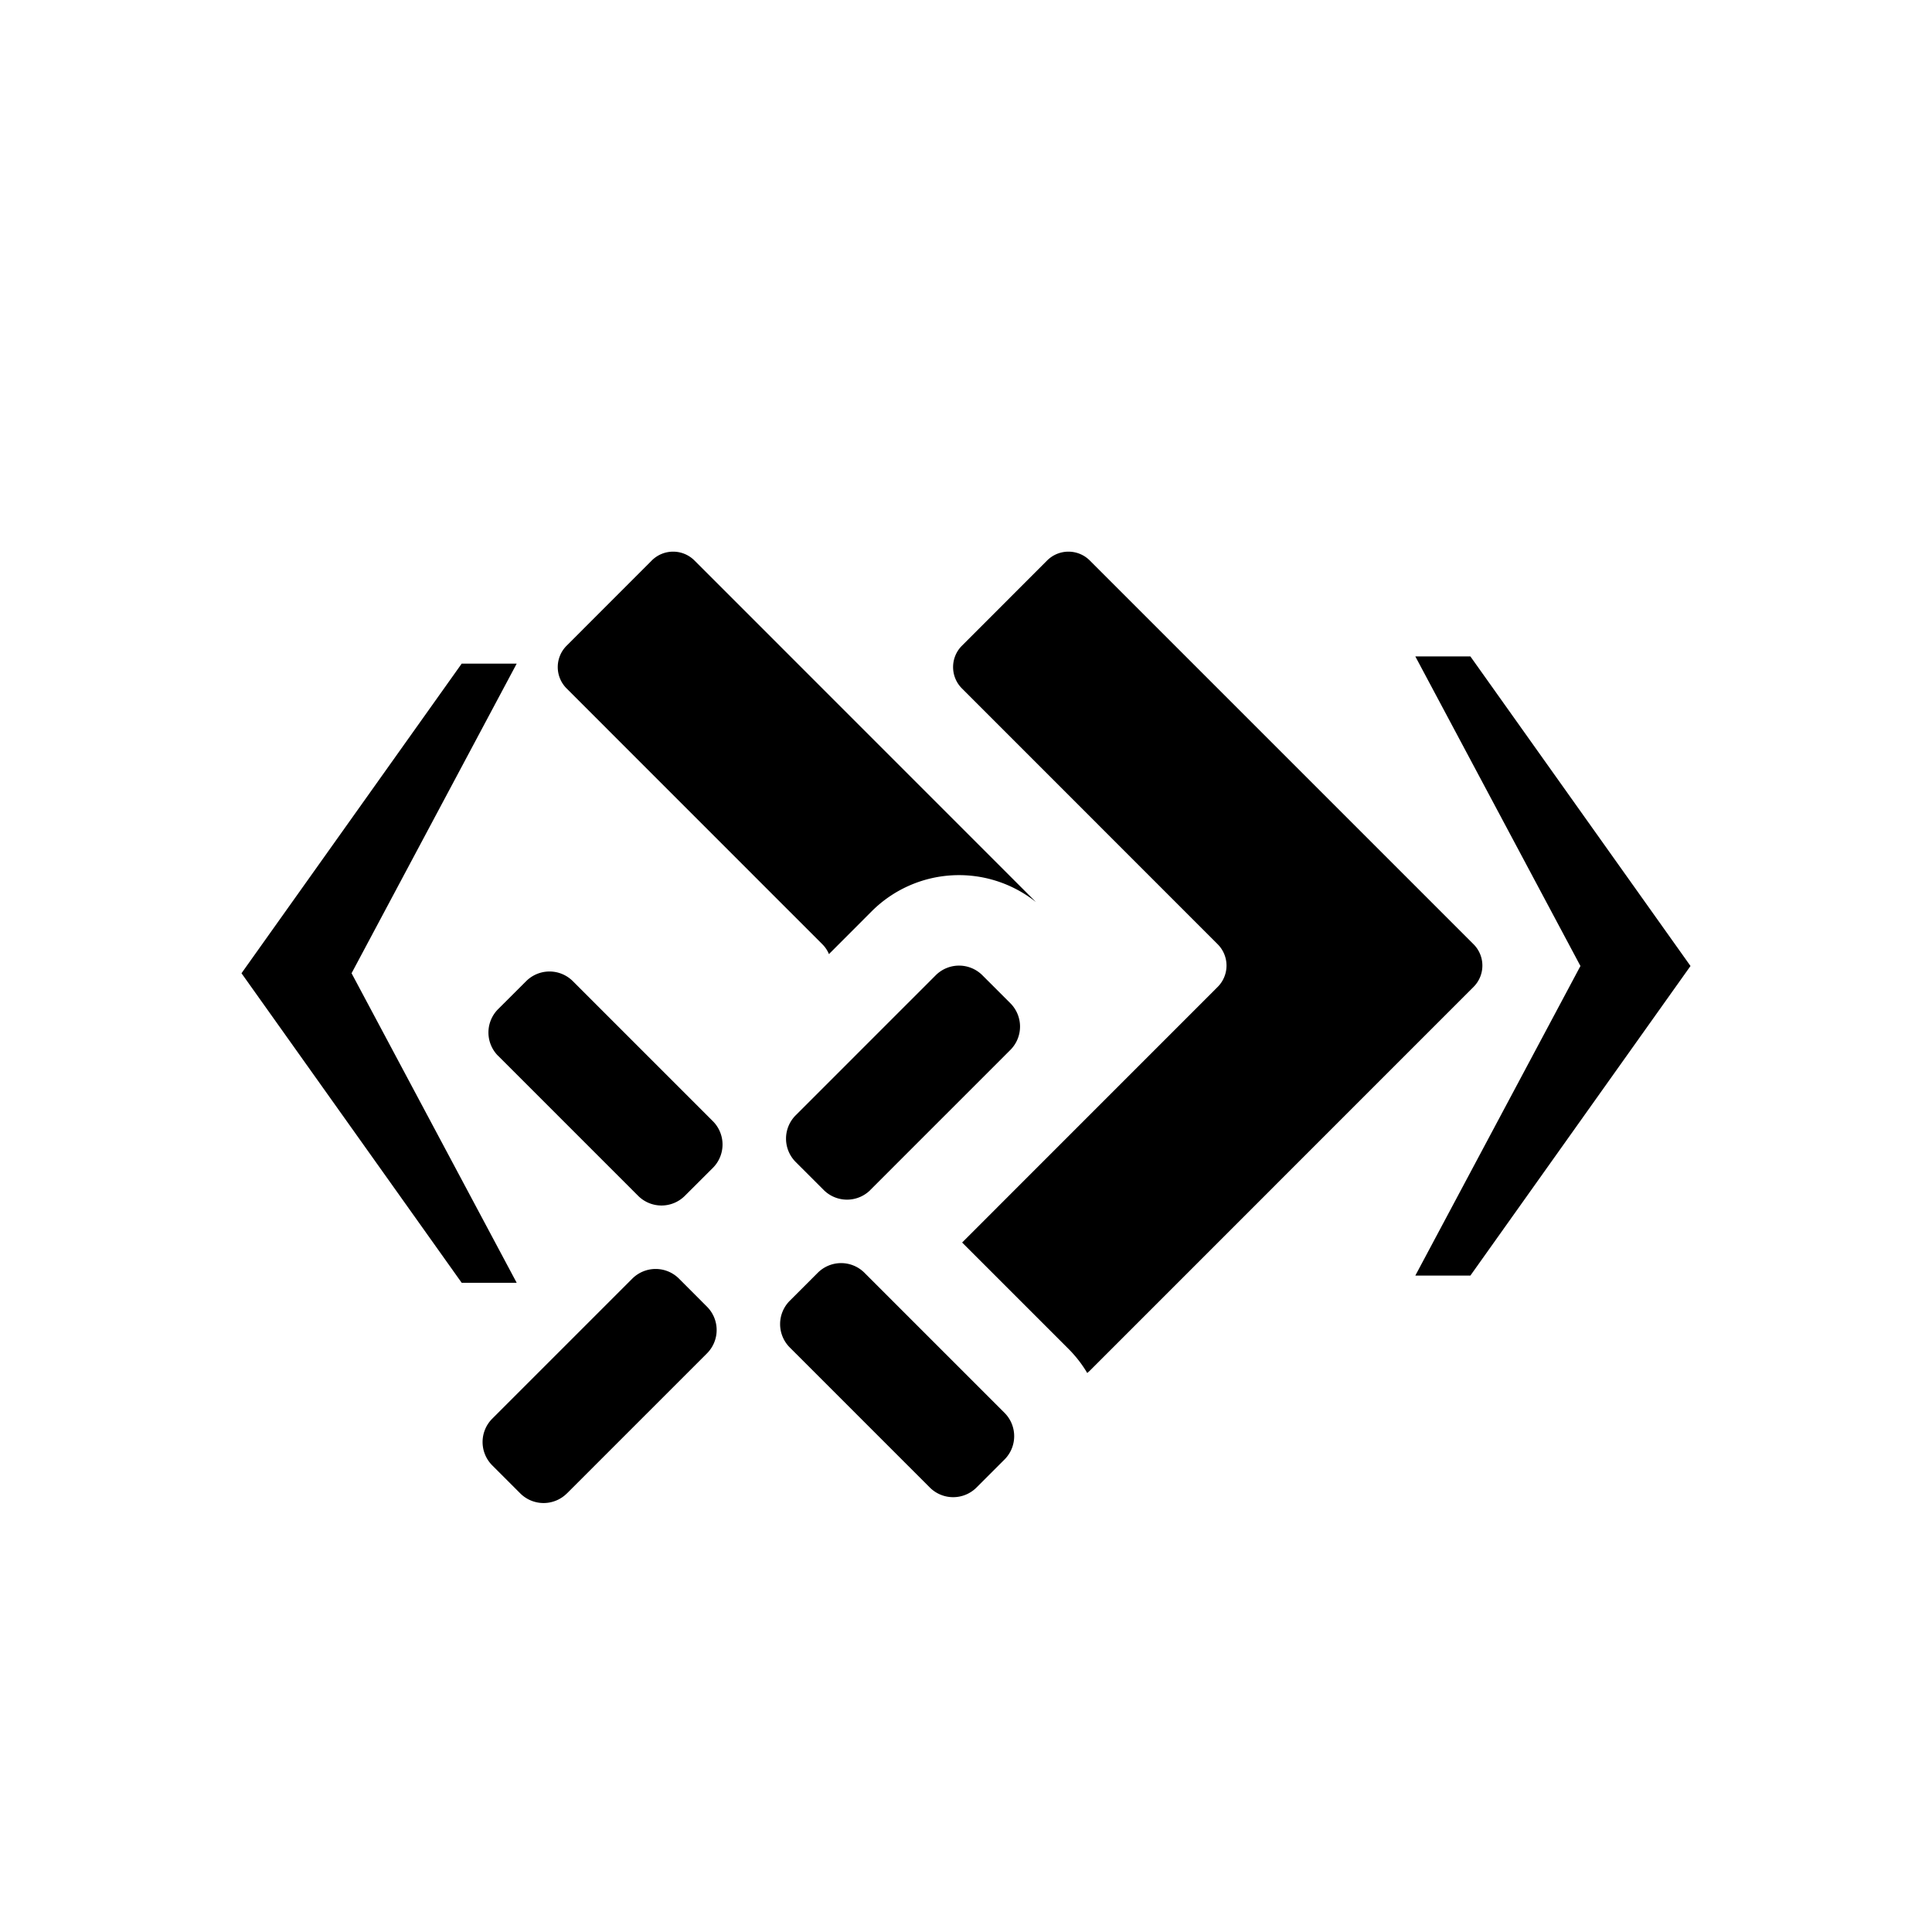 <svg xmlns="http://www.w3.org/2000/svg" width="32" height="32" fill="currentColor" viewBox="0 0 32 32">
  <path d="m4 16.12 3.647 5.127h.911L5.823 16.12l2.735-5.128h-.911L4 16.12ZM28 16l-3.646-5.128h-.912L26.177 16l-2.735 5.128h.912L28 16Z"/>
  <path d="M8.25 17.488a.547.547 0 0 1 0-.773l.465-.464a.547.547 0 0 1 .773 0l2.32 2.32a.547.547 0 0 1 0 .772l-.465.464a.547.547 0 0 1-.773 0l-2.32-2.32Zm4.831 4.83a.547.547 0 0 1 0-.773l.464-.464a.547.547 0 0 1 .773 0l2.32 2.32a.547.547 0 0 1 0 .773l-.464.464a.547.547 0 0 1-.773 0l-2.32-2.32Zm1.335-2.608a.547.547 0 0 1-.773 0l-.464-.464a.547.547 0 0 1 0-.773l2.32-2.32a.547.547 0 0 1 .772 0l.464.464a.547.547 0 0 1 0 .773l-2.32 2.32ZM9.39 24.735a.547.547 0 0 1-.773 0l-.464-.464a.547.547 0 0 1 0-.773l2.32-2.32a.547.547 0 0 1 .773 0l.464.465a.547.547 0 0 1 0 .773l-2.32 2.32Zm1.406-15.452-1.412 1.413a.5.5 0 0 0 0 .706l4.237 4.238a.498.498 0 0 1 .109.163l.709-.71a2.045 2.045 0 0 1 2.72-.152l-5.657-5.658a.5.5 0 0 0-.706 0Z"/>
  <path d="m17.344 9.283-1.412 1.413a.5.5 0 0 0 0 .706l4.237 4.238a.5.5 0 0 1 0 .706l-4.233 4.234 1.761 1.761c.123.123.226.257.311.4a.51.51 0 0 0 .043-.038l6.356-6.357a.5.5 0 0 0 0-.706L18.05 9.283a.5.5 0 0 0-.706 0Z"/>
</svg>
